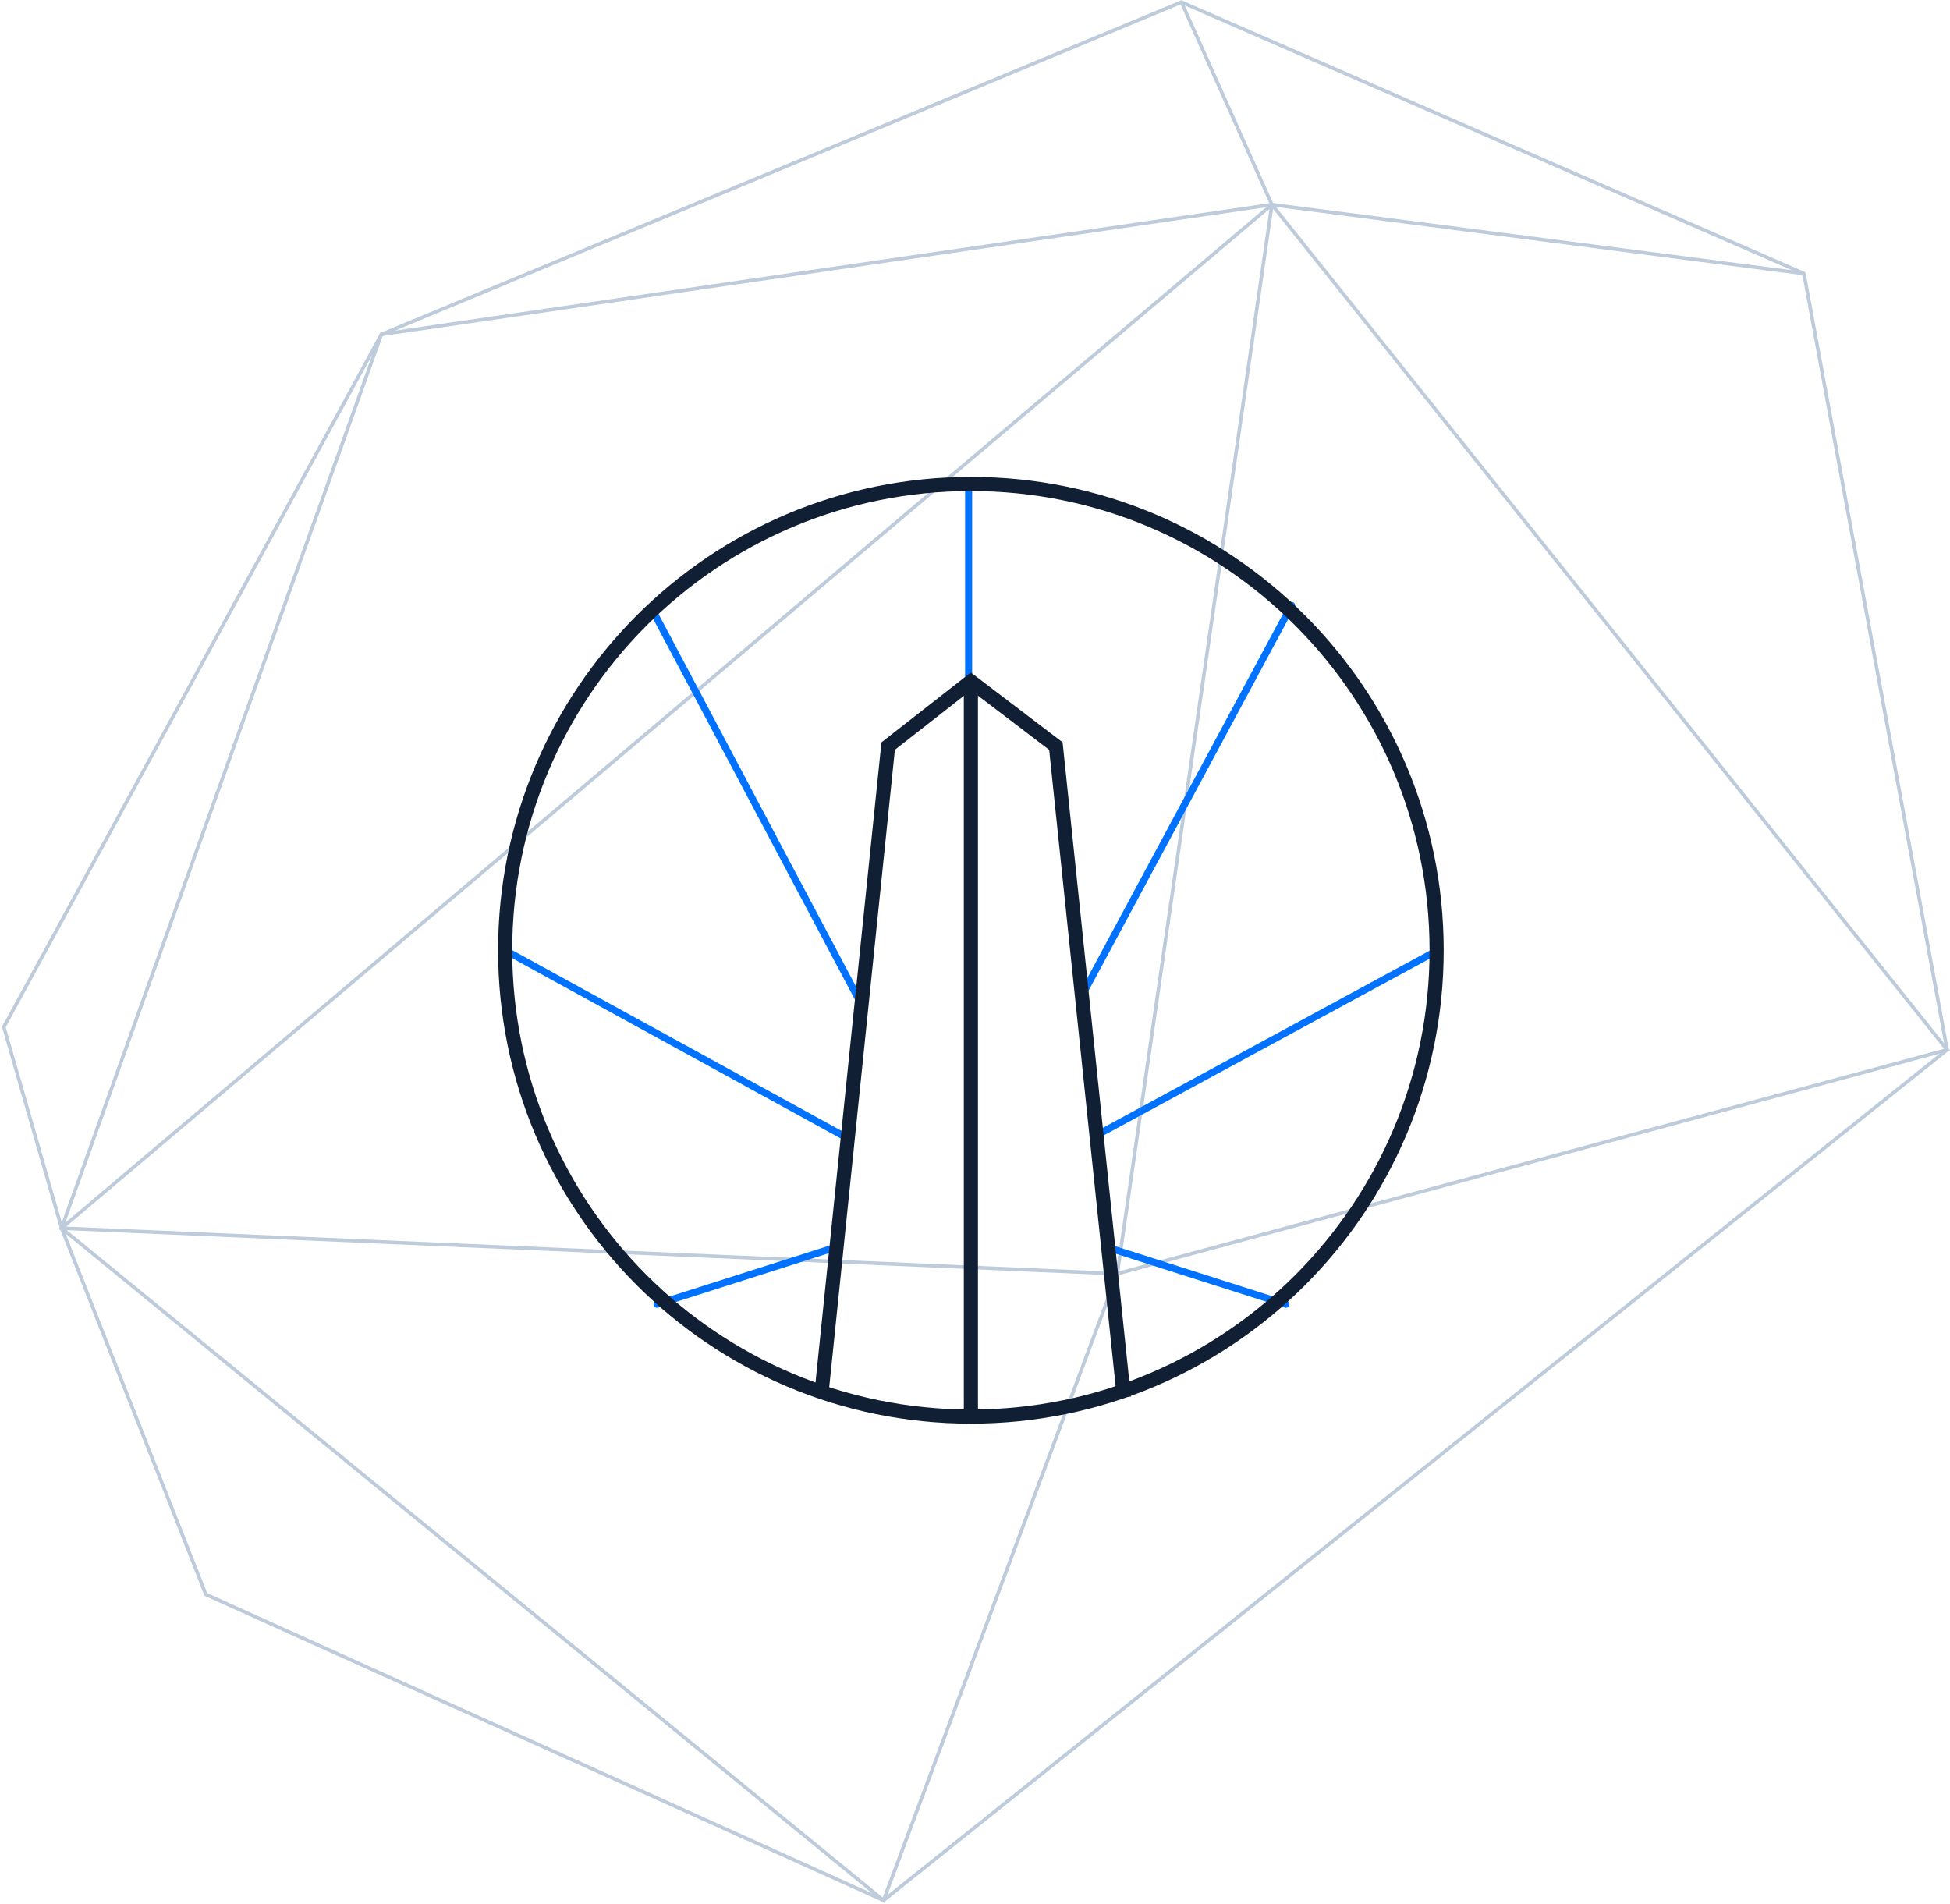 <svg width="552" height="539" viewBox="0 0 552 539" fill="none" xmlns="http://www.w3.org/2000/svg">
<path d="M18.076 179.532L186.784 1.498L378.905 0L505.091 184.24L327.776 526.613L117.407 525.543L38.045 447.439L0 402.075L18.076 179.532Z" transform="matrix(0.914 0.407 -0.406 0.914 164.332 -76.785)" stroke="#BDCBDA" stroke-miterlimit="10"/>
<path d="M360.829 0L215.361 43.439L0 179.532L19.97 447.439L298.166 337.666L487.015 184.24L215.361 43.439L19.97 447.439L309.7 526.613L298.166 337.666L215.361 43.439L168.708 1.498" transform="matrix(0.914 0.407 -0.406 0.914 180.845 -69.434)" stroke="#BDCBDA" stroke-miterlimit="10"/>
<path d="M0 54.277V-3.0629e-07" transform="translate(274.198 137.32)" stroke="#0072FF" stroke-width="2" stroke-miterlimit="10" stroke-linecap="round" stroke-linejoin="round"/>
<path d="M-4.89468e-06 109.839L59.023 -6.12579e-07" transform="translate(306.597 171.363)" stroke="#0072FF" stroke-width="2" stroke-miterlimit="10" stroke-linecap="round" stroke-linejoin="round"/>
<path d="M-6.11835e-07 6.12579e-07L58.382 110.161" transform="translate(185.022 173.295)" stroke="#0072FF" stroke-width="2" stroke-miterlimit="10" stroke-linecap="round" stroke-linejoin="round"/>
<path d="M-2.44734e-06 52.35L96.554 -4.90063e-06" transform="translate(310.446 268.998)" stroke="#0072FF" stroke-width="2" stroke-miterlimit="10" stroke-linecap="round" stroke-linejoin="round"/>
<path d="M-3.05918e-07 -4.90063e-06L96.554 52.993" transform="translate(143 268.998)" stroke="#0072FF" stroke-width="2" stroke-miterlimit="10" stroke-linecap="round" stroke-linejoin="round"/>
<path d="M-2.44734e-06 9.80127e-06L50.362 16.058" transform="translate(313.654 353.146)" stroke="#0072FF" stroke-width="2" stroke-miterlimit="10" stroke-linecap="round" stroke-linejoin="round"/>
<path d="M0 16.058L50.362 9.80127e-06" transform="translate(185.984 353.146)" stroke="#0072FF" stroke-width="2" stroke-miterlimit="10" stroke-linecap="round" stroke-linejoin="round"/>
<path d="M0 202.015L18.926 18.307L42.343 -1.22516e-06L66.401 18.307L85.648 202.657" transform="translate(232.497 192.885)" stroke="#101F34" stroke-width="4" stroke-miterlimit="10"/>
<path d="M7.62939e-07 -1.22516e-06V207.474" transform="translate(274.84 192.885)" stroke="#101F34" stroke-width="4" stroke-miterlimit="10"/>
<path d="M263.679 132C263.679 204.902 204.653 264 131.84 264C59.027 264 -3.05918e-07 204.902 -3.05918e-07 132C-3.05918e-07 59.098 59.027 0 131.84 0C204.653 0 263.679 59.098 263.679 132Z" transform="translate(143 137)" stroke="#101F34" stroke-width="4" stroke-miterlimit="10"/>
</svg>
